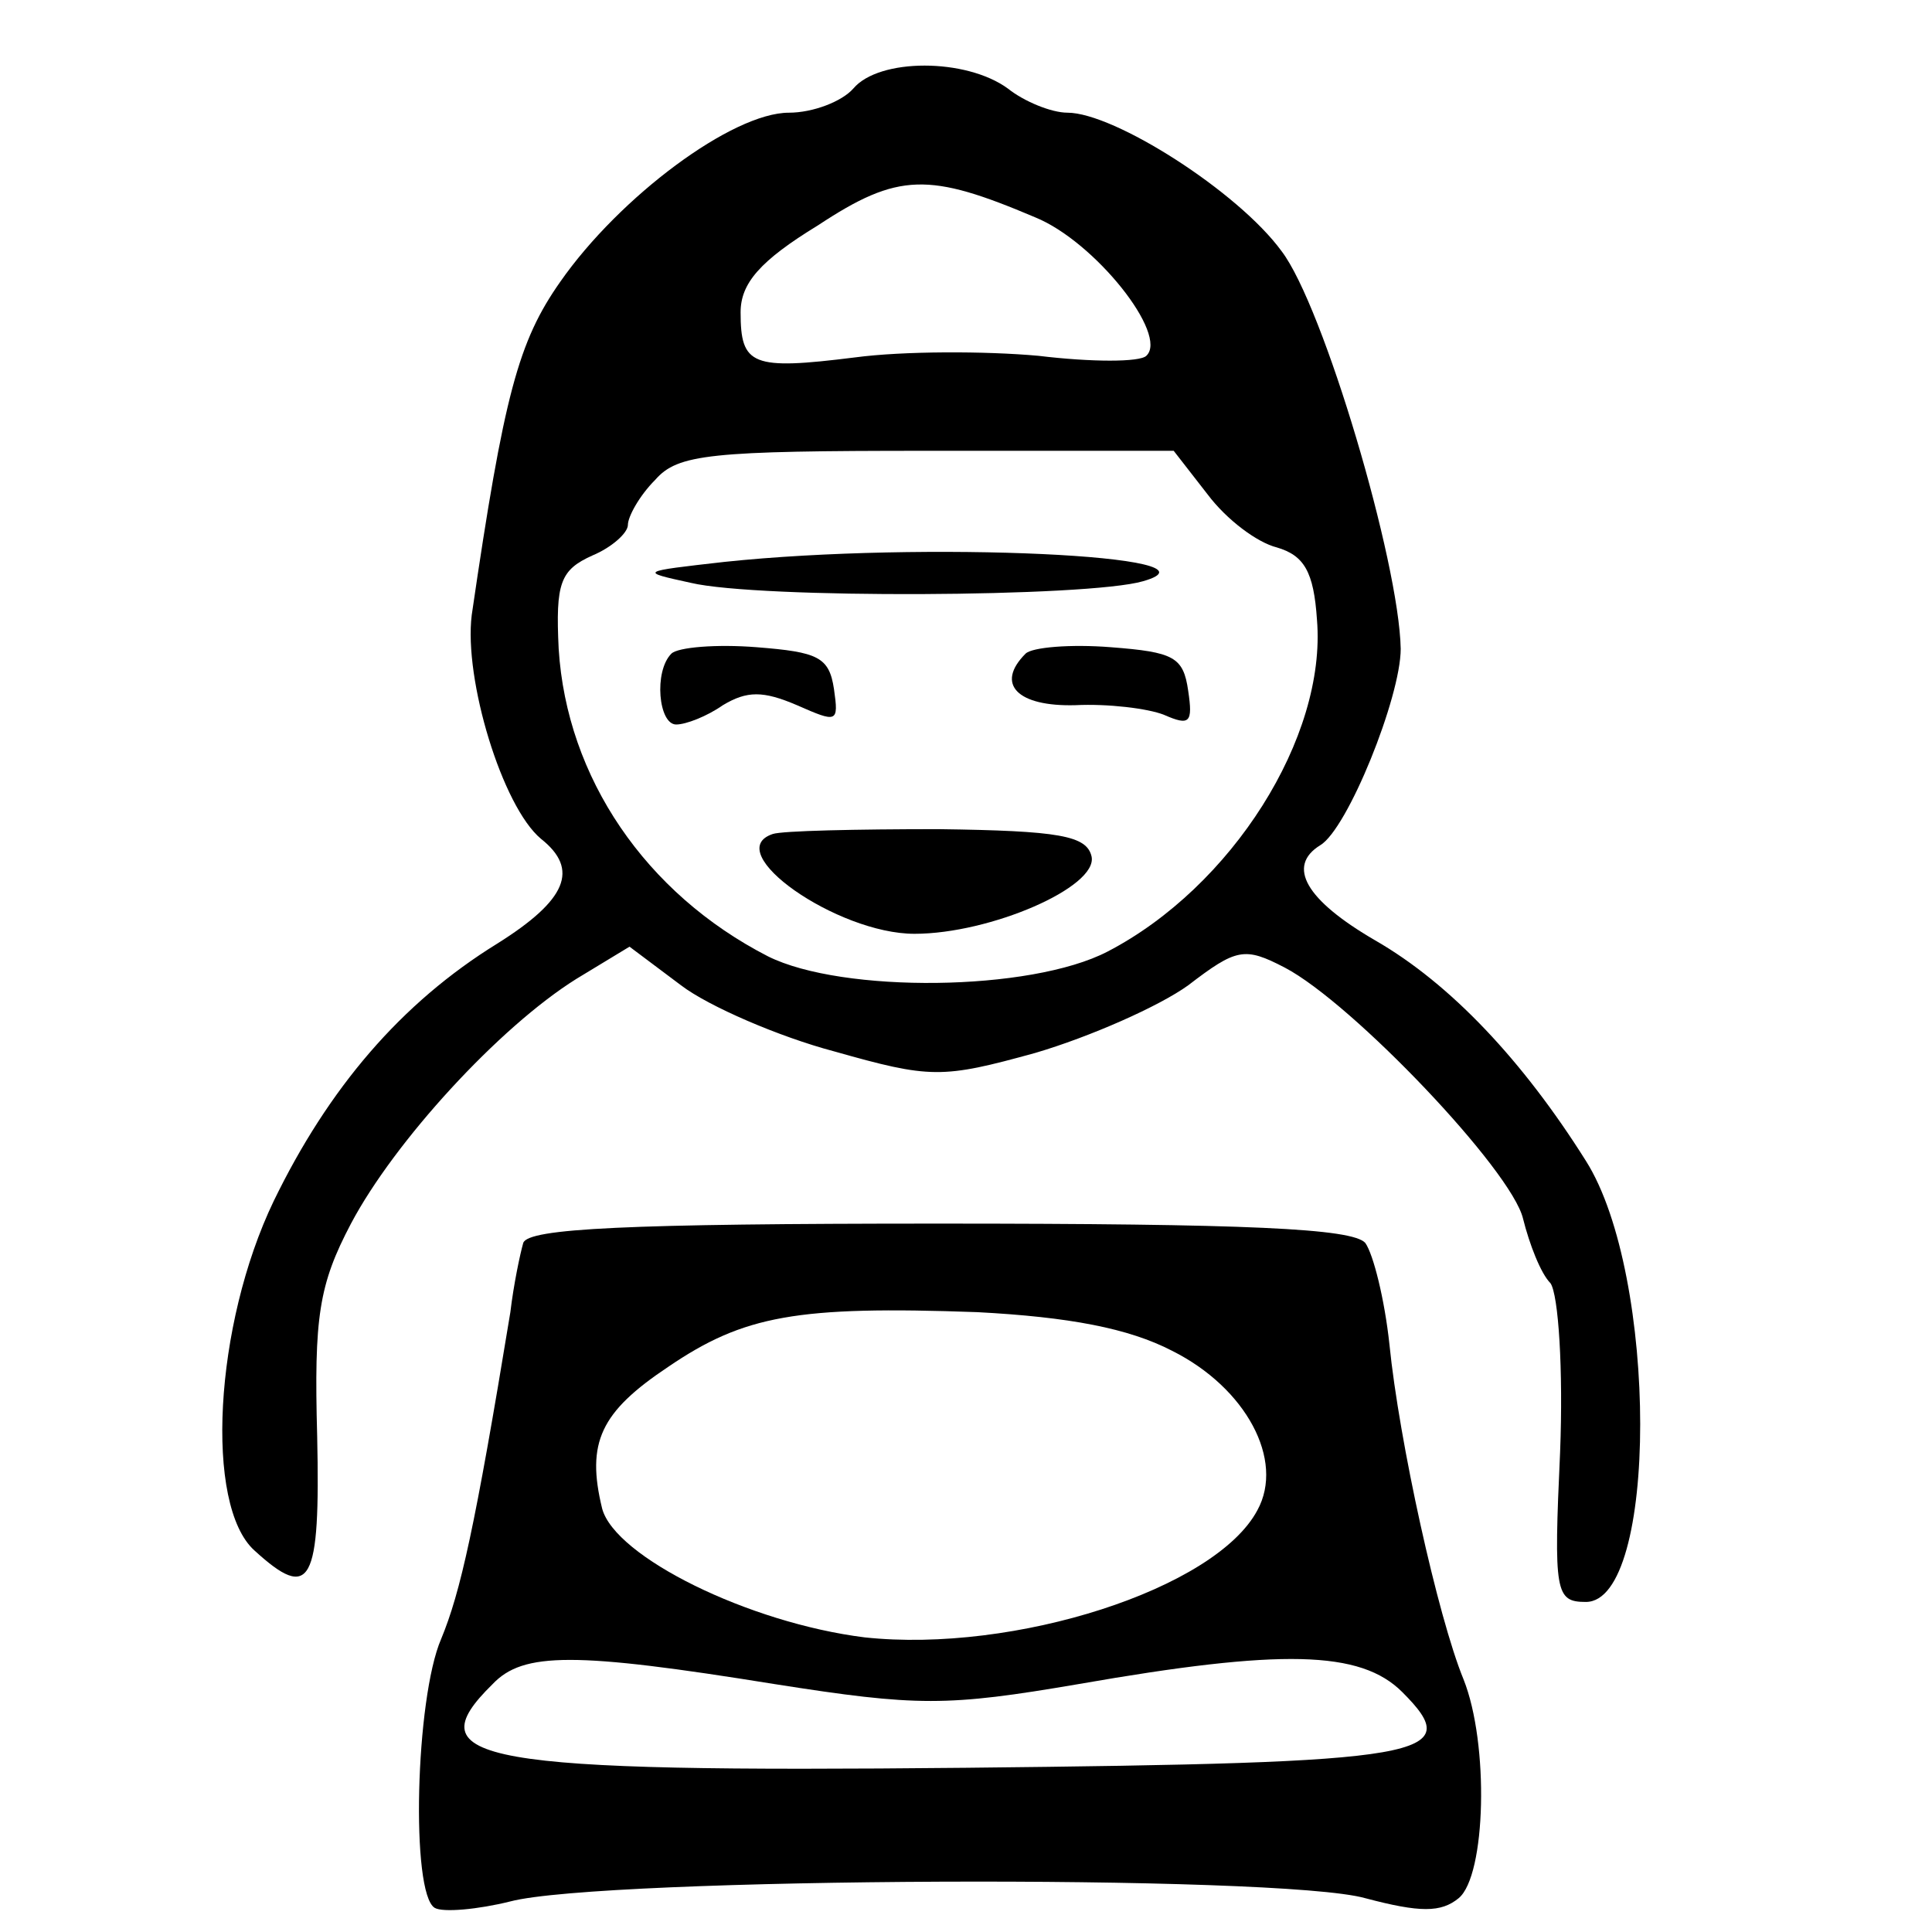 <?xml version="1.0" standalone="no"?>
<!DOCTYPE svg PUBLIC "-//W3C//DTD SVG 20010904//EN"
 "http://www.w3.org/TR/2001/REC-SVG-20010904/DTD/svg10.dtd">
<svg version="1.0" xmlns="http://www.w3.org/2000/svg"
 width="120pt" height="120pt" viewBox="0 0 120 120"
 preserveAspectRatio="xMidYMid meet">
<g transform="translate(0,120) scale(0.1,-0.1)"
fill="#000000" stroke="none">
<path d="M530 1145 c-7 -8 -25 -15 -40 -15 -35 0 -105 -52 -142 -105 -26 -37
-35 -70 -55 -207 -5 -40 19 -119 43 -139 24 -19 16 -38 -27 -65 -60 -37 -105
-90 -139 -160 -37 -77 -43 -189 -12 -217 35 -32 41 -21 39 71 -2 74 1 94 21
132 27 51 92 122 140 152 l33 20 32 -24 c17 -13 61 -32 95 -41 60 -17 67 -17
125 -1 34 10 77 29 95 42 30 23 35 24 60 11 42 -22 141 -126 148 -156 4 -16
11 -34 17 -40 5 -7 8 -54 6 -105 -4 -87 -3 -93 16 -93 45 0 45 203 0 274 -39
62 -84 110 -131 137 -43 25 -55 46 -34 59 17 10 50 92 50 122 -1 54 -48 213
-74 247 -27 37 -104 86 -133 86 -10 0 -27 7 -37 15 -26 19 -80 19 -96 0z m113
-80 c37 -15 83 -73 69 -86 -4 -4 -34 -4 -67 0 -33 3 -84 3 -114 -1 -64 -8 -71
-5 -71 28 0 18 12 32 48 54 50 33 69 33 135 5z m107 -172 c12 -16 31 -30 43
-33 17 -5 23 -15 25 -45 6 -73 -53 -166 -130 -206 -48 -25 -165 -26 -211 -3
-76 39 -125 111 -130 191 -2 41 1 49 21 58 12 5 22 14 22 19 0 5 7 18 17 28
14 16 34 18 169 18 l153 0 21 -27z"/>
<path d="M450 851 c-53 -6 -53 -6 -21 -13 42 -10 247 -9 281 1 56 16 -137 25
-260 12z"/>
<path d="M417 794 c-11 -11 -8 -44 3 -44 6 0 19 5 29 12 15 9 25 9 46 0 25
-11 26 -11 23 10 -3 20 -10 23 -48 26 -25 2 -49 0 -53 -4z"/>
<path d="M637 794 c-19 -19 -5 -33 31 -32 20 1 45 -2 55 -6 16 -7 18 -5 15 15
-3 21 -9 24 -48 27 -25 2 -49 0 -53 -4z"/>
<path d="M480 682 c-33 -11 40 -62 88 -62 47 0 114 29 110 48 -3 13 -20 16
-95 17 -51 0 -97 -1 -103 -3z"/>
<path d="M325 428 c-2 -7 -6 -26 -8 -43 -22 -134 -31 -174 -43 -203 -16 -37
-19 -158 -4 -167 5 -3 27 -1 47 4 57 15 478 17 531 2 34 -9 47 -9 58 0 17 14
19 96 3 136 -16 39 -40 148 -46 208 -3 28 -10 56 -15 63 -8 9 -73 12 -265 12
-194 0 -255 -3 -258 -12z m403 -67 c46 -23 70 -68 53 -99 -26 -49 -151 -89
-244 -79 -72 9 -155 50 -163 80 -10 41 -1 60 41 88 47 32 80 38 192 34 57 -3
94 -10 121 -24z m-247 -207 c89 -14 107 -14 189 0 126 22 175 21 201 -5 40
-40 17 -44 -271 -47 -303 -3 -343 4 -294 52 19 20 51 20 175 0z"/>
</g>
</svg>

